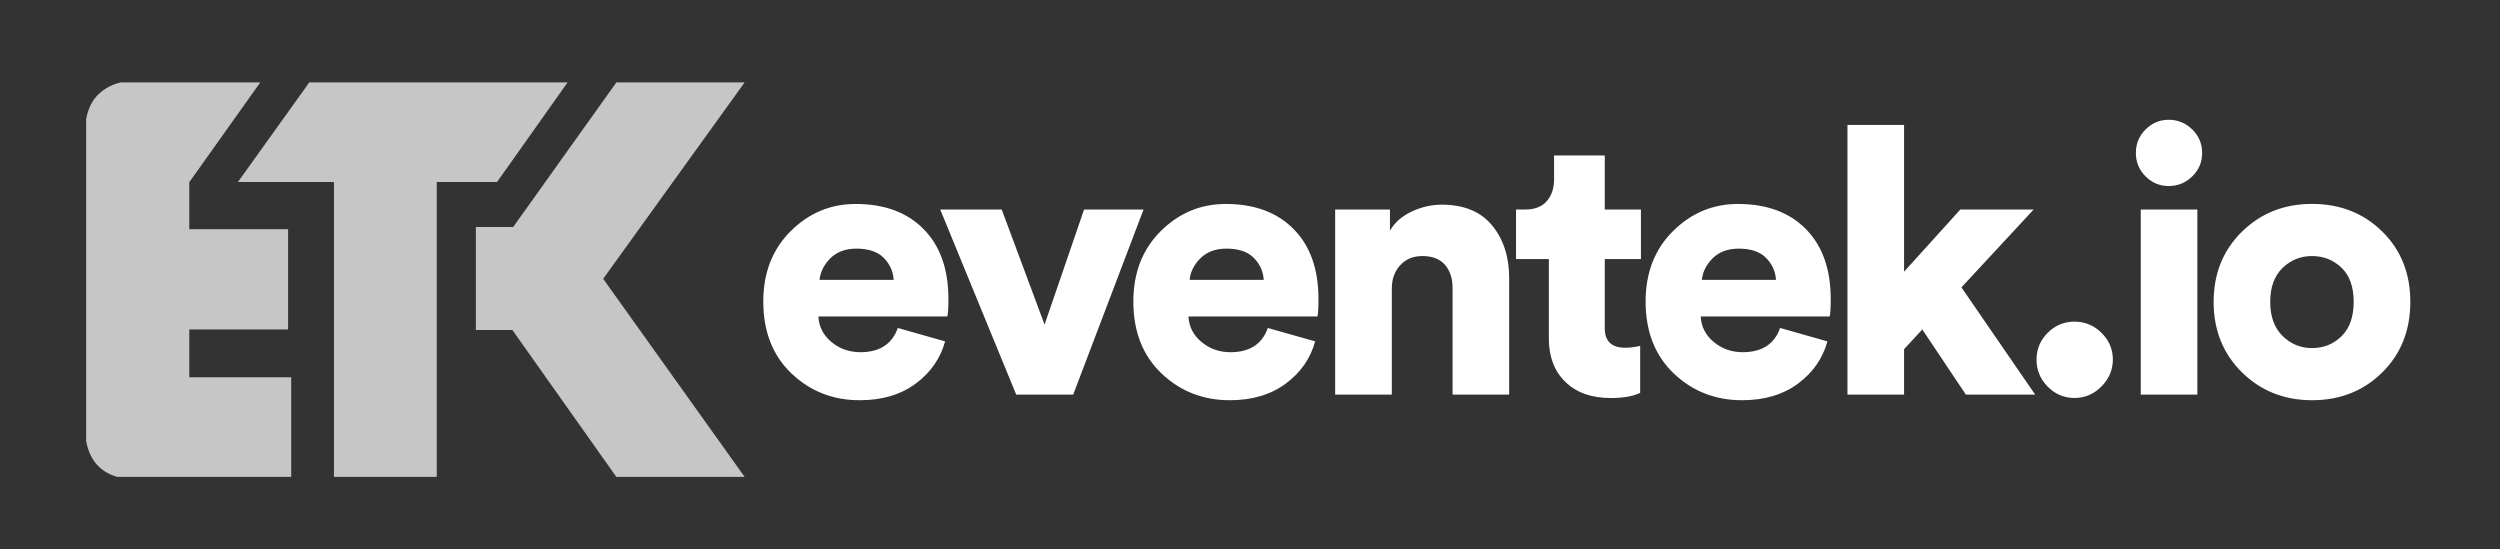 <?xml version="1.0" encoding="utf-8"?>
<!-- Generator: Adobe Illustrator 24.1.0, SVG Export Plug-In . SVG Version: 6.00 Build 0)  -->
<svg version="1.1" id="Layer_1" xmlns="http://www.w3.org/2000/svg" xmlns:xlink="http://www.w3.org/1999/xlink" x="0px" y="0px"
	 viewBox="0 0 455 100" style="enable-background:new 0 0 455 100;" xml:space="preserve">
<rect x="0" y="0" width="455" height="100" fill="#333333" stroke="none"/>
<style type="text/css">
	.st0{fill-rule:evenodd;clip-rule:evenodd;fill:#C6C6C6;}
	.st1{fill-rule:evenodd;clip-rule:evenodd;fill:#FFFFFF;}
</style>
<g>
	<path class="st0" d="M52.43,41.72H34.45v-8.55l-0.01,0l0.01-0.01v-0.03h0.02L47.37,15H21.98c-1.55,0.35-2.89,1.06-4.02,2.12
		c-1.14,1.07-1.9,2.57-2.28,4.51v58.63c0.63,3.45,2.51,5.63,5.65,6.53H53V68.66H34.45v-8.7h17.98V41.72L52.43,41.72z M43.3,33.13
		h17.48v53.66h18.71V33.13h10.97L103.3,15H56.29L43.3,33.13L43.3,33.13z M135.52,15l-25.74,35.74l25.74,36.05h-23.35L93.25,60.06
		h-6.64V41.31h6.79L112.18,15H135.52L135.52,15z"/>
	<path class="st1" d="M149.16,50.94h13.49c-0.09-1.54-0.69-2.87-1.8-4c-1.11-1.13-2.77-1.69-4.98-1.69c-1.99,0-3.57,0.59-4.75,1.76
		C149.96,48.19,149.3,49.5,149.16,50.94L149.16,50.94z M163.4,59.69l8.61,2.44c-0.86,3.12-2.64,5.68-5.36,7.69
		c-2.71,2.01-6.1,3.02-10.17,3.02c-4.88,0-9.03-1.63-12.44-4.88c-3.41-3.25-5.12-7.62-5.12-13.08c0-5.24,1.66-9.51,4.98-12.81
		c3.32-3.3,7.26-4.95,11.83-4.95c5.24,0,9.37,1.53,12.37,4.58c3.01,3.05,4.51,7.29,4.51,12.71c0,1.72-0.07,2.78-0.2,3.19h-23.46
		c0.09,1.85,0.88,3.4,2.37,4.64c1.49,1.24,3.25,1.86,5.29,1.86C160.1,64.09,162.36,62.63,163.4,59.69L163.4,59.69z M208.13,38.13
		l-12.81,33.69h-10.37l-13.83-33.69h11.19l7.8,20.95l7.19-20.95H208.13L208.13,38.13z M216.51,50.94H230c-0.09-1.54-0.69-2.87-1.8-4
		c-1.11-1.13-2.77-1.69-4.98-1.69c-1.99,0-3.57,0.59-4.75,1.76C217.3,48.19,216.65,49.5,216.51,50.94L216.51,50.94z M230.75,59.69
		l8.61,2.44c-0.86,3.12-2.64,5.68-5.36,7.69c-2.71,2.01-6.1,3.02-10.17,3.02c-4.88,0-9.03-1.63-12.44-4.88
		c-3.41-3.25-5.12-7.62-5.12-13.08c0-5.24,1.66-9.51,4.98-12.81c3.32-3.3,7.26-4.95,11.83-4.95c5.24,0,9.37,1.53,12.37,4.58
		c3.01,3.05,4.51,7.29,4.51,12.71c0,1.72-0.07,2.78-0.2,3.19h-23.46c0.09,1.85,0.88,3.4,2.37,4.64c1.49,1.24,3.25,1.86,5.29,1.86
		C227.45,64.09,229.71,62.63,230.75,59.69L230.75,59.69z M253.31,52.5v19.32H243V38.13h9.97v3.86c0.86-1.49,2.18-2.66,3.97-3.49
		c1.78-0.84,3.6-1.25,5.46-1.25c4.02,0,7.07,1.25,9.15,3.76c2.08,2.51,3.12,5.73,3.12,9.66v21.15h-10.3V52.43
		c0-1.76-0.46-3.17-1.39-4.24c-0.93-1.06-2.29-1.59-4.1-1.59c-1.67,0-3.02,0.55-4.03,1.66C253.82,49.37,253.31,50.78,253.31,52.5
		L253.31,52.5z M292.07,28.3v9.83h6.58v9.02h-6.58v12.61c0,2.35,1.24,3.53,3.73,3.53c0.81,0,1.72-0.11,2.71-0.34v8.54
		c-1.27,0.63-3.05,0.95-5.36,0.95c-3.48,0-6.23-0.97-8.24-2.92c-2.01-1.94-3.02-4.59-3.02-7.93V47.15h-5.97v-9.02h1.7
		c1.72,0,3.02-0.51,3.9-1.53c0.88-1.02,1.32-2.34,1.32-3.97V28.3H292.07L292.07,28.3z M309.74,50.94h13.49
		c-0.09-1.54-0.69-2.87-1.8-4c-1.11-1.13-2.77-1.69-4.98-1.69c-1.99,0-3.57,0.59-4.75,1.76C310.53,48.19,309.88,49.5,309.74,50.94
		L309.74,50.94z M323.98,59.69l8.61,2.44c-0.86,3.12-2.64,5.68-5.36,7.69c-2.71,2.01-6.1,3.02-10.17,3.02
		c-4.88,0-9.03-1.63-12.44-4.88c-3.41-3.25-5.12-7.62-5.12-13.08c0-5.24,1.66-9.51,4.98-12.81c3.32-3.3,7.26-4.95,11.83-4.95
		c5.24,0,9.37,1.53,12.37,4.58c3,3.05,4.51,7.29,4.51,12.71c0,1.72-0.07,2.78-0.2,3.19h-23.46c0.09,1.85,0.88,3.4,2.37,4.64
		c1.49,1.24,3.25,1.86,5.29,1.86C320.68,64.09,322.94,62.63,323.98,59.69L323.98,59.69z M370.13,38.13L356.98,52.3l13.42,19.52
		h-12.61l-7.93-11.86l-3.32,3.59v8.27h-10.3V22.74h10.3v26.71l10.24-11.32H370.13L370.13,38.13z M372.68,70.37
		c-1.36-1.38-2.03-3.02-2.03-4.92c0-1.9,0.68-3.52,2.03-4.88c1.36-1.36,2.98-2.03,4.88-2.03c1.9,0,3.54,0.68,4.91,2.03
		c1.38,1.36,2.07,2.98,2.07,4.88c0,1.85-0.69,3.48-2.07,4.88c-1.38,1.4-3.02,2.1-4.91,2.1C375.67,72.43,374.04,71.74,372.68,70.37
		L372.68,70.37z M399.92,71.82h-10.3V38.13h10.3V71.82L399.92,71.82z M390.49,32.1c-1.17-1.17-1.76-2.6-1.76-4.27
		c0-1.67,0.59-3.1,1.76-4.27c1.18-1.17,2.58-1.76,4.2-1.76c1.67,0,3.11,0.59,4.3,1.76c1.2,1.18,1.8,2.6,1.8,4.27
		c0,1.67-0.6,3.1-1.8,4.27c-1.2,1.18-2.63,1.76-4.3,1.76C393.07,33.86,391.67,33.27,390.49,32.1L390.49,32.1z M420.78,63.35
		c2.12,0,3.92-0.72,5.39-2.17c1.47-1.45,2.2-3.52,2.2-6.24c0-2.71-0.73-4.78-2.2-6.2c-1.47-1.42-3.27-2.14-5.39-2.14
		c-2.08,0-3.86,0.72-5.36,2.17c-1.49,1.45-2.24,3.5-2.24,6.17c0,2.67,0.75,4.73,2.24,6.2C416.92,62.61,418.7,63.35,420.78,63.35
		L420.78,63.35z M420.78,37.11c5.11,0,9.37,1.67,12.78,5.02c3.41,3.34,5.12,7.62,5.12,12.81c0,5.2-1.71,9.48-5.12,12.85
		c-3.41,3.37-7.67,5.05-12.78,5.05c-5.06,0-9.31-1.7-12.75-5.08c-3.43-3.39-5.15-7.66-5.15-12.81c0-5.15,1.72-9.41,5.15-12.78
		C411.47,38.8,415.72,37.11,420.78,37.11L420.78,37.11z"/>
</g>
</svg>
